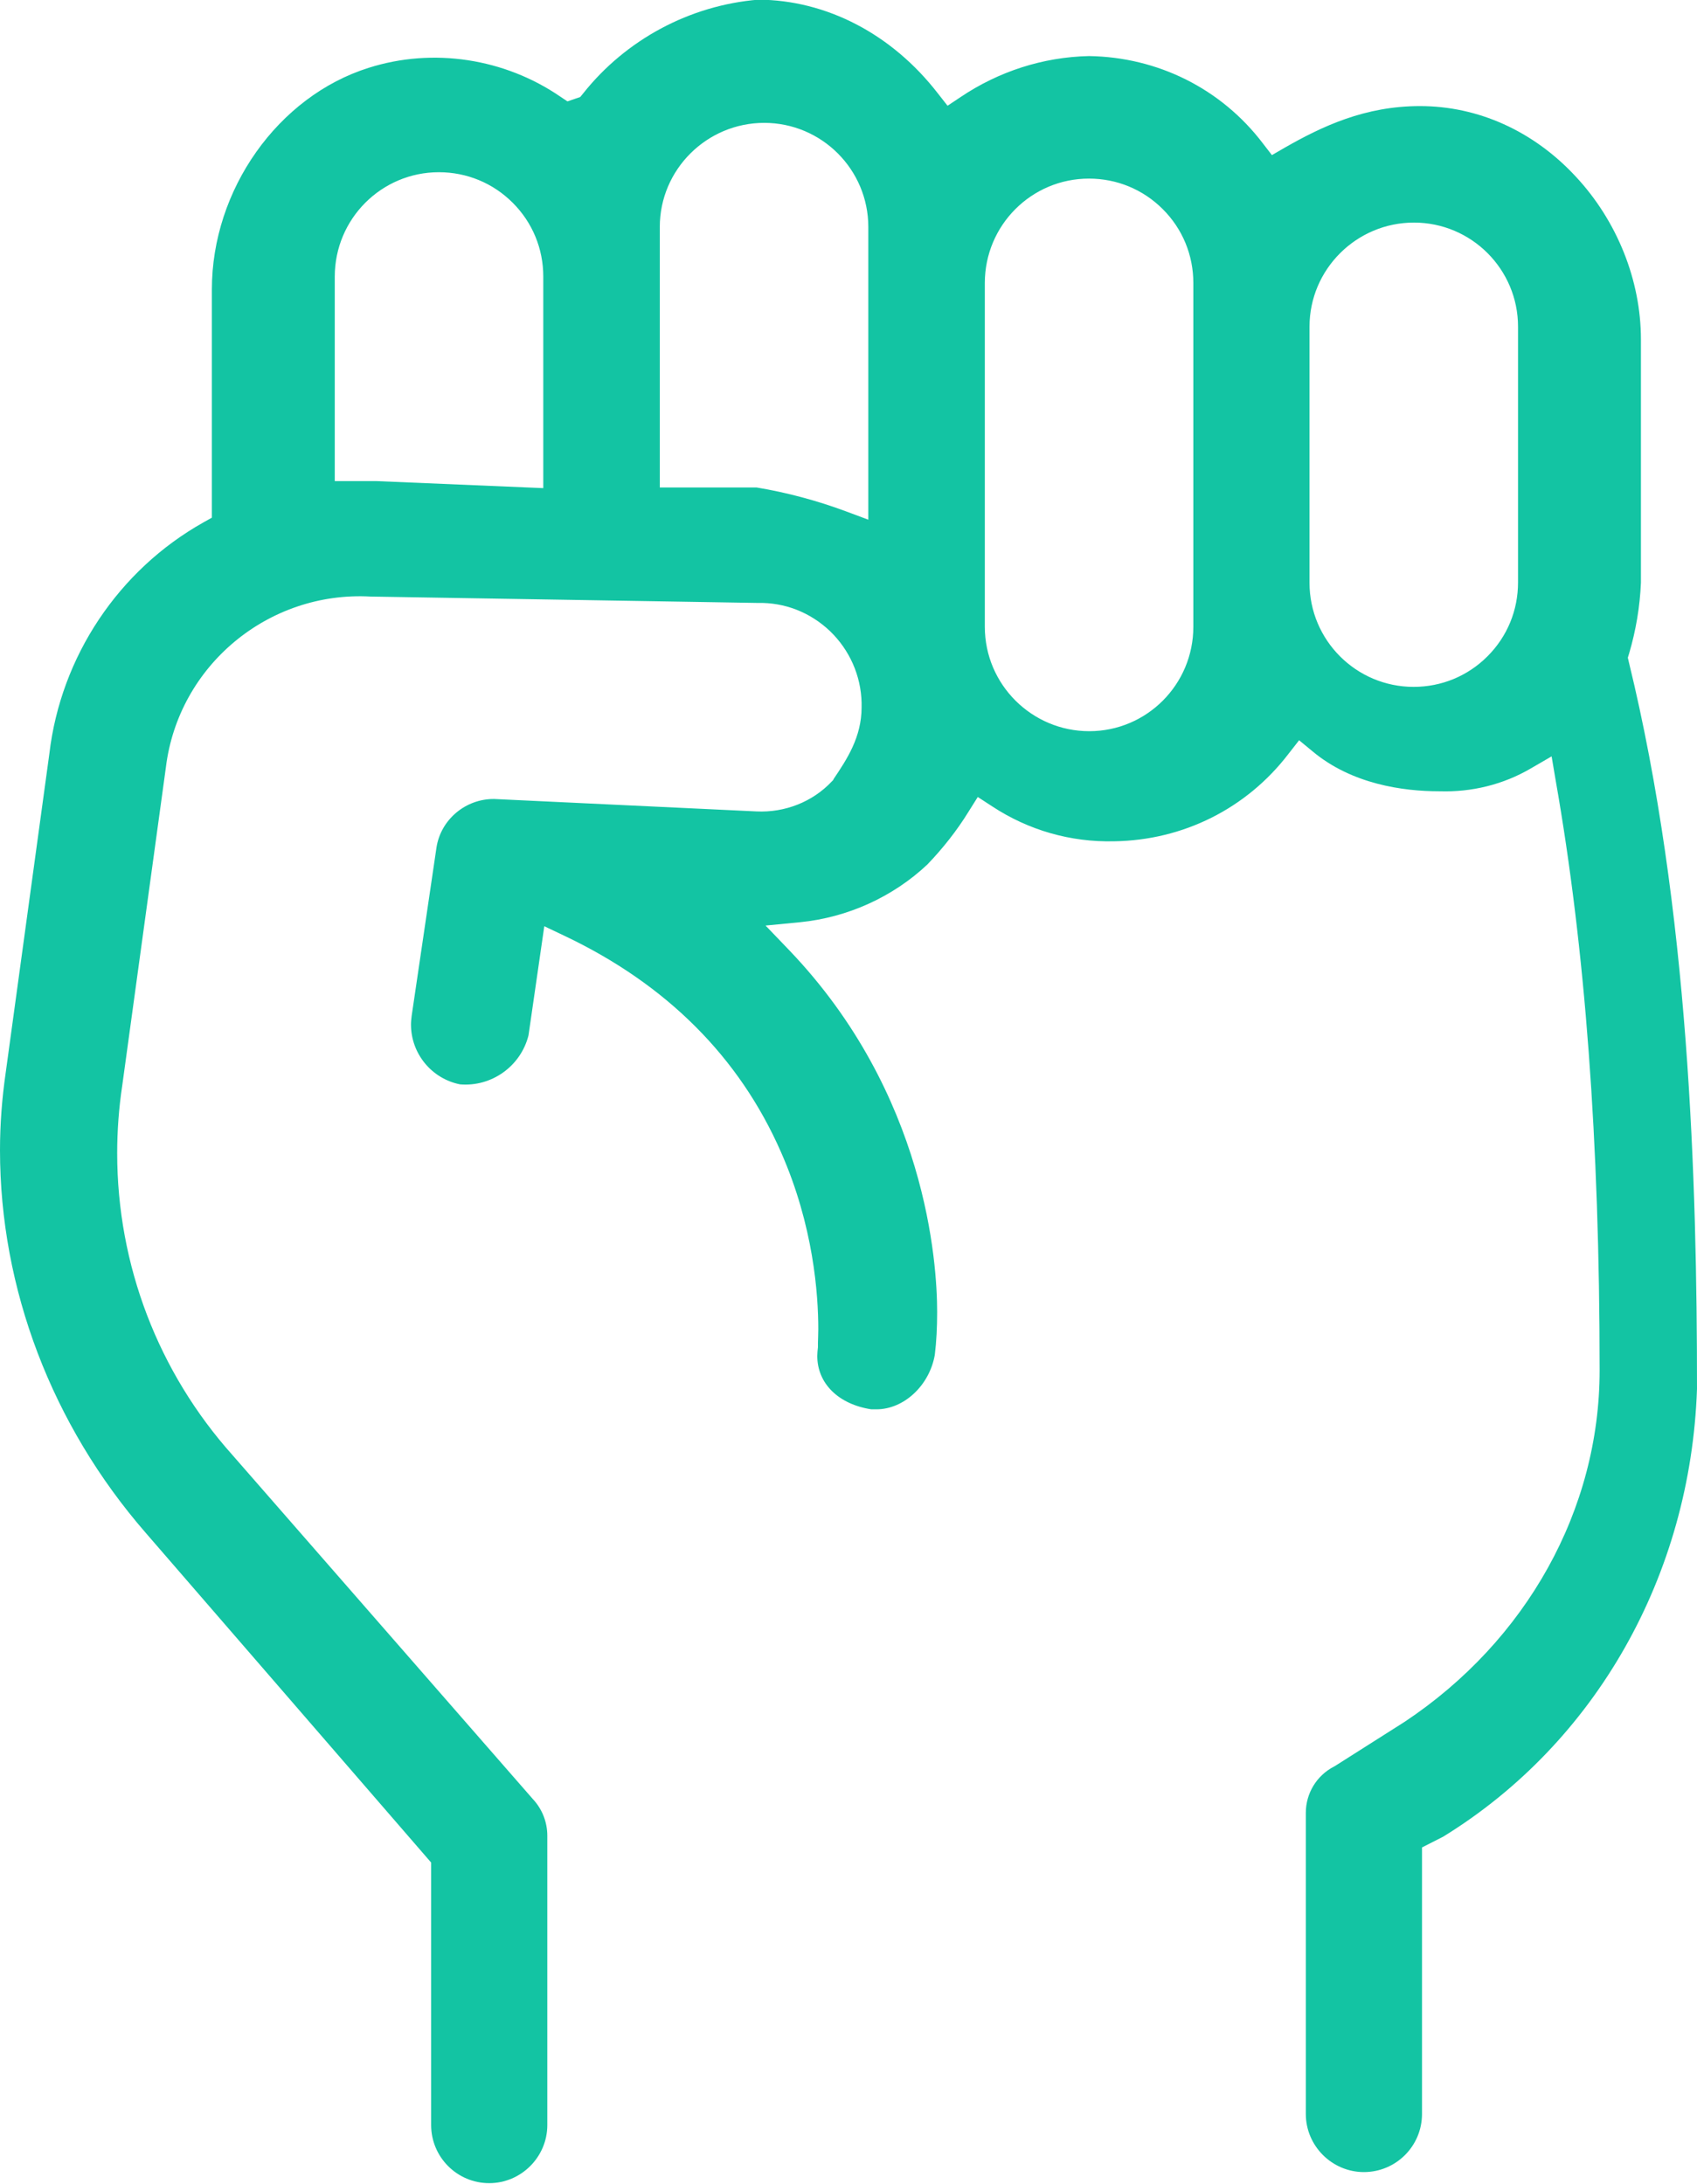 <?xml version="1.0" encoding="utf-8"?>
<!-- Generator: Adobe Illustrator 26.0.3, SVG Export Plug-In . SVG Version: 6.00 Build 0)  -->
<svg fill="#13C4A3" version="1.1" id="Layer_1" xmlns="http://www.w3.org/2000/svg" xmlns:xlink="http://www.w3.org/1999/xlink" x="0px" y="0px"
	 viewBox="0 0 505.4 650.6" style="enable-background:new 0 0 505.4 650.6;" xml:space="preserve">
<path d="M0,342.6c0-7.8,0.6-15.5,1.7-23.1l13-95c3.4-28.9,20.6-54.7,45.9-68.9l2.5-1.4V86.2c0-29.7,19.7-57.5,46.7-66
	c19.2-6.1,40.5-2.8,57.1,8.6l2.1,1.4l3.8-1.3l0.9-1.1c12.7-16,31.7-26.2,52.1-27.9c20.3,0.1,39.8,10.2,53.5,27.9l2.9,3.7l3.9-2.6
	c11.3-7.6,24.5-11.9,38.2-12.2c20.5,0.3,39.4,9.7,51.8,26l2.7,3.5l3.8-2.2c11.2-6.4,23.9-12.4,40.3-12.4c17.3,0,33.8,7.4,46.4,21
	c12.3,13.2,19.4,30.9,19.4,48.5v72.5c-0.3,7.1-1.5,14.2-3.5,21l-0.4,1.3l0.3,1.3c18,73.8,20.3,154.5,20.3,216.5
	c-1.9,55.5-30.1,105.4-75.6,133.4l-6.3,3.2v79.4c0,9.6-7.8,17.3-17.3,17.3s-17.3-7.8-17.3-17.3v-89.3l0-0.4c0-5.8,3.2-11.1,8.4-13.8
	l0.2-0.1l20.8-13.2c36.4-24.2,58.1-63.3,58.1-104.7c0-68.3-4.3-125.8-13.1-175.8l-1.2-7.1l-6.2,3.6c-8.2,4.8-17.6,7.1-27.1,6.8
	l-0.2,0c-10.7,0-26-2.1-37.7-11.9l-4-3.3l-3.2,4.1c-12.5,16.3-31.4,25.7-51.9,26c-13,0.3-25.5-3.3-36.3-10.4l-4.3-2.8l-2.7,4.3
	c-3.5,5.7-7.7,11-12.3,15.8c-10.3,9.7-23.8,15.8-37.9,17.2l-10.3,1l7.1,7.4c40.9,42.8,44,93.3,44,107.7c0,4.5-0.2,8.8-0.7,12.8
	c-1.6,9.1-9.2,16.2-17.4,16.2h-1.5c-9.8-1.5-16.1-7.7-16.1-15.9c0-0.8,0.1-1.7,0.2-2.6l0-0.4v-0.4c0-0.1,0-0.3,0-0.6
	c0-0.8,0.1-2.2,0.1-4c0-10.3-1.4-30.7-11.1-52.7c-12.4-28.3-34.1-50-64.4-64.4l-6.1-2.9l-4.7,32.5c-2.3,9.2-11,15.4-20.4,14.6
	c-8.5-1.7-14.6-9.2-14.6-17.8c0-0.9,0.1-1.7,0.2-2.6l7.4-50.2c1.3-8.3,8.7-14.5,17.2-14.4l78.1,3.7c8.4,0.4,16.7-2.8,22.5-9l0.3-0.3
	l0.2-0.4c3.9-5.8,8.3-12.4,8.3-21.3c0-0.2,0-0.5,0-0.7c0-0.2,0-0.5,0-0.7c-0.2-8.1-3.6-15.7-9.4-21.3c-5.9-5.6-13.5-8.6-21.6-8.4
	l-115.2-1.9c-30.5-1.7-57.3,20.6-61,50.9l-13,94.8c-1,6.6-1.5,13.4-1.5,20.1c0,33.3,12.2,65.2,34.4,90l89.4,102.4
	c2.8,3,4.3,6.9,4.3,10.9c0,0.1,0,0.6,0,0.6v85.6c0,9.5-7.8,17.3-17.3,17.3c-9.6,0-17.3-7.8-17.3-17.3v-78.2l-85-98.2
	C15.4,424.4,0,383.8,0,342.6C0,342.6,0,342.7,0,342.6z M161.8,82.4c0-8.3-3.2-16.1-9.1-22c-5.9-5.9-13.7-9.1-22-9.1
	c-17.1,0-31,13.9-31,31.1v60.9H112l49.8,2.1L161.8,82.4z M258.6,67.6c0-17.1-13.9-31-31-31c-17.1,0-31.1,13.9-31.1,31v77.6h28.8
	c9,1.5,18,3.9,26.6,7.1l6.7,2.5L258.6,67.6z M355.4,84.3c0-8.3-3.2-16.1-9.1-22c-5.9-5.9-13.7-9.1-22-9.1c-17.1,0-31,13.9-31,31.1
	v102.4c0,17.2,14,31.1,31.1,31.1c17.1,0,31-13.9,31-31.1V84.3z M452.1,97.3c0-17.1-13.9-31-31-31c-17.1,0-31.1,13.9-31.1,31v76.3
	c0,17.1,13.9,31,31,31c8.3,0,16.1-3.2,22-9.1c5.9-5.9,9.1-13.7,9.1-22V97.3z"/>
</svg>
